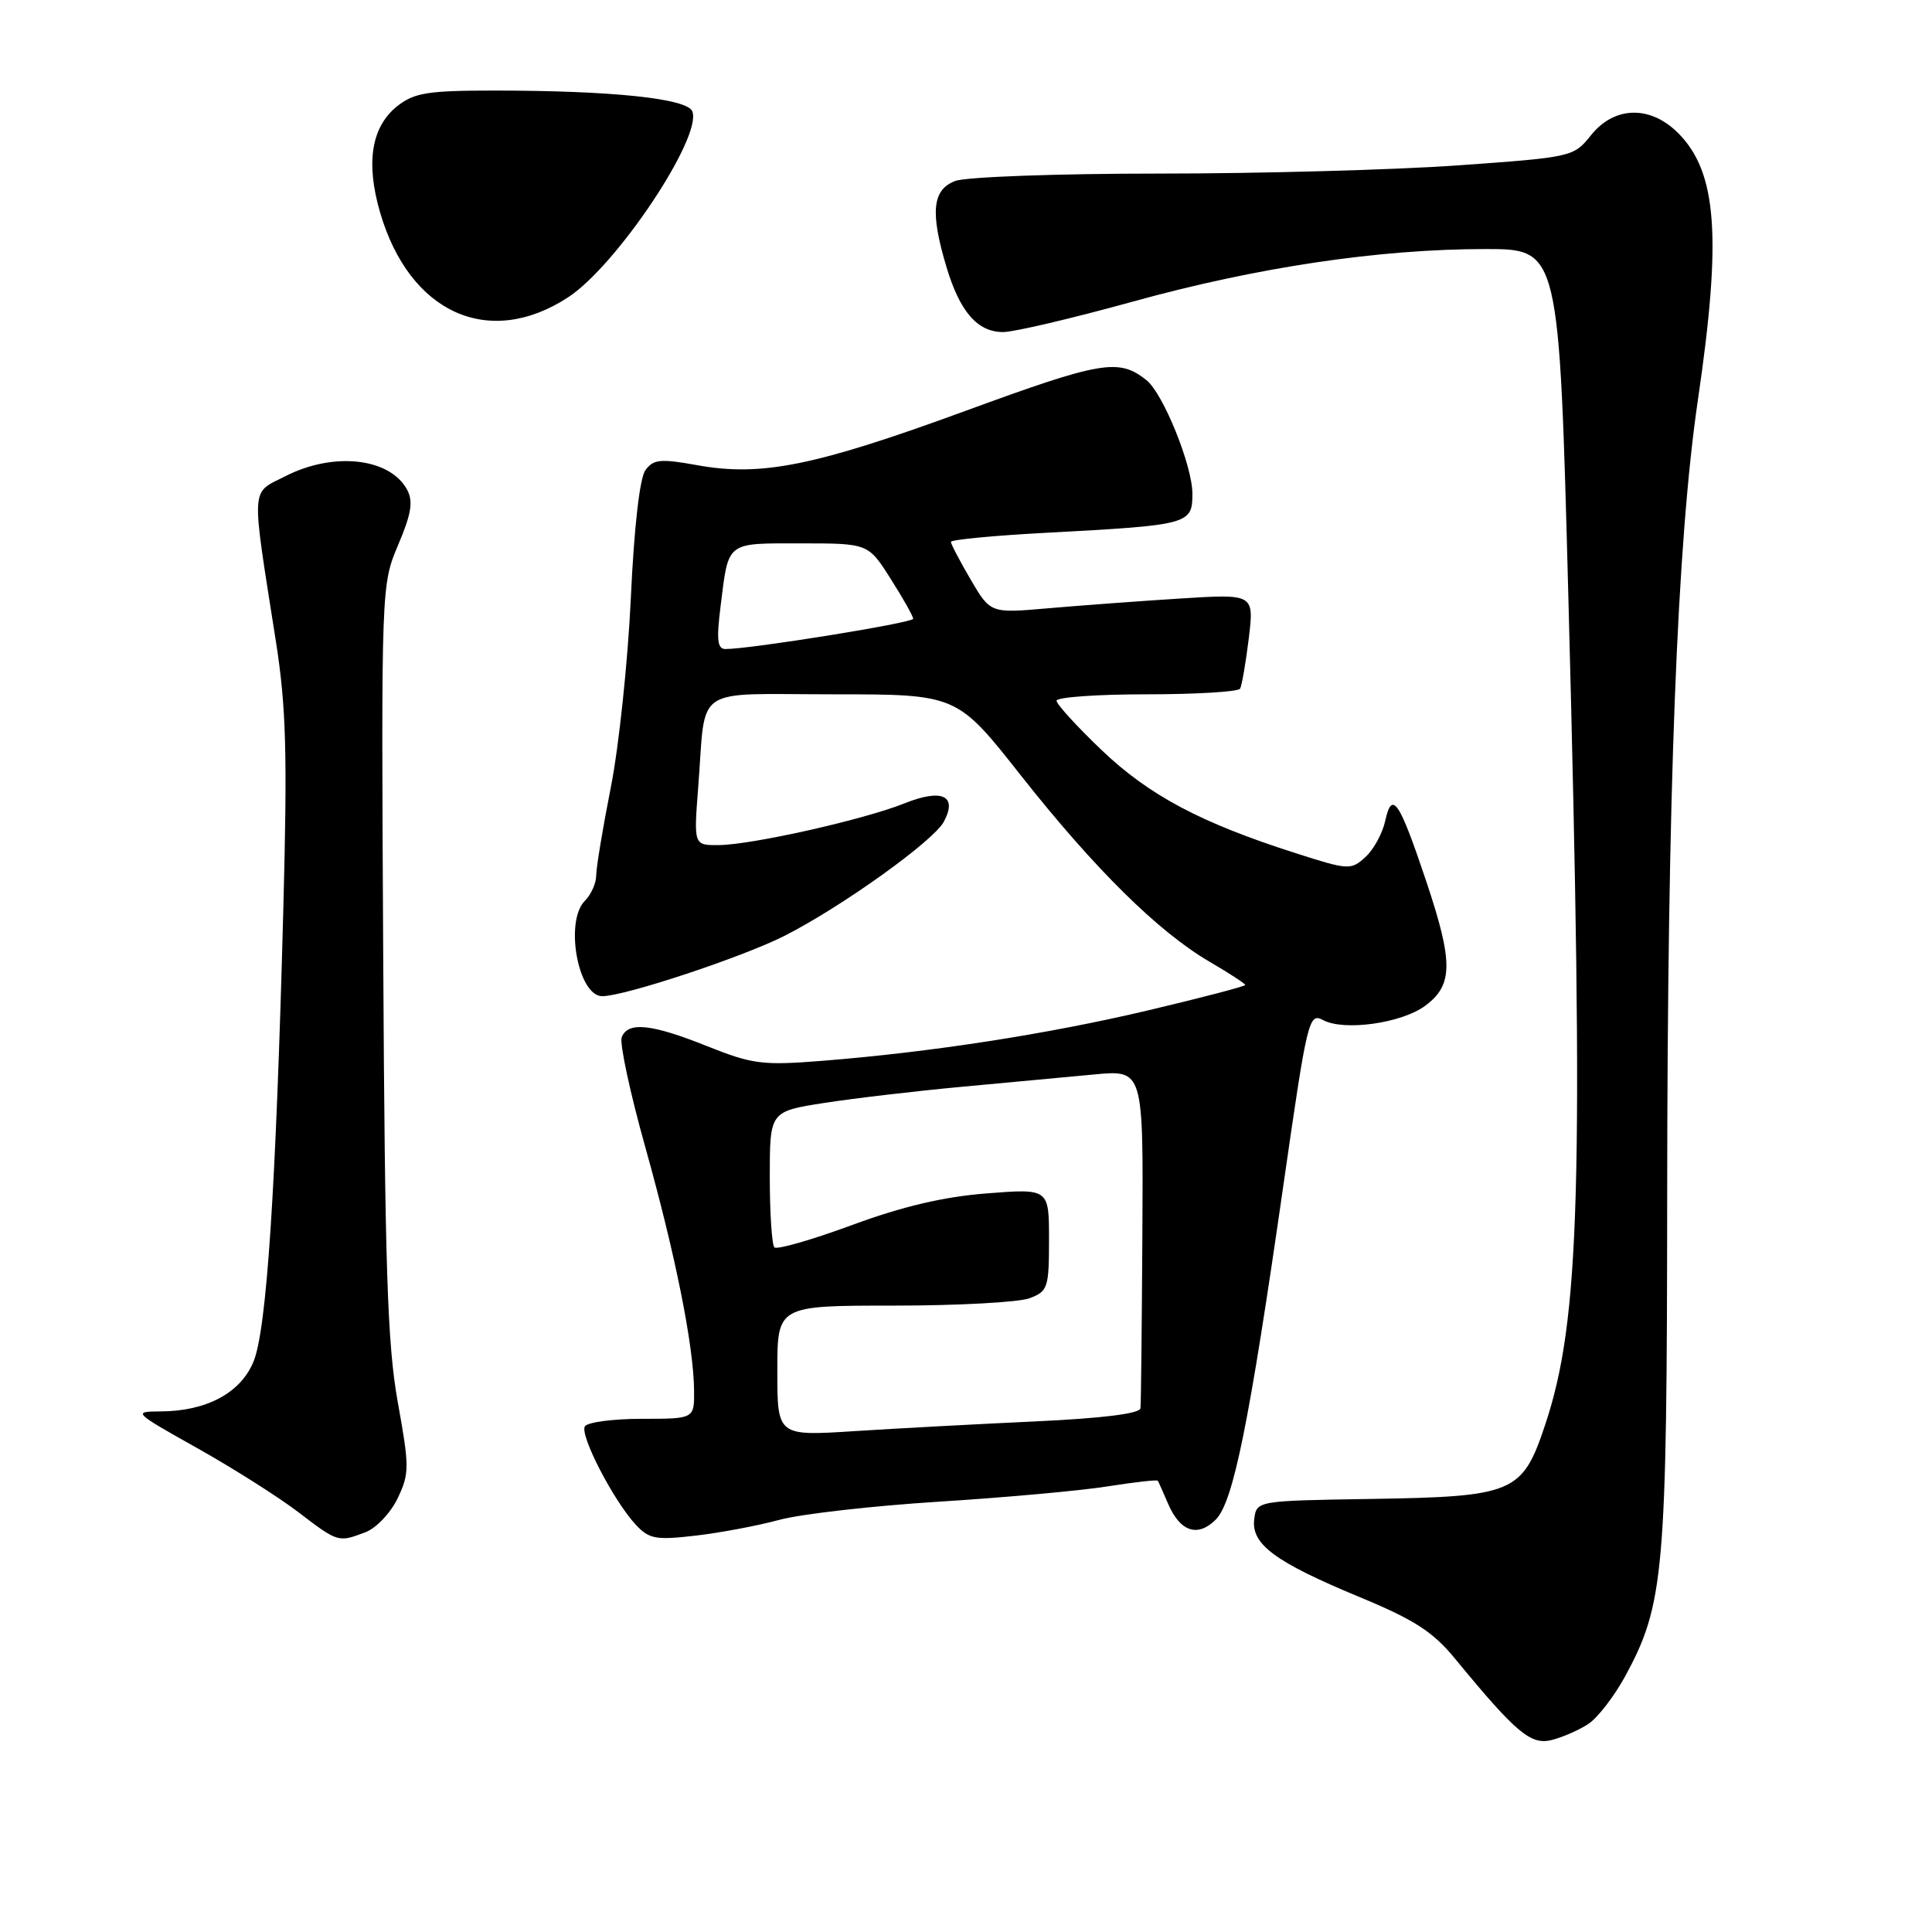 <?xml version="1.0" encoding="UTF-8" standalone="no"?>
<!DOCTYPE svg PUBLIC "-//W3C//DTD SVG 1.1//EN" "http://www.w3.org/Graphics/SVG/1.1/DTD/svg11.dtd" >
<svg xmlns="http://www.w3.org/2000/svg" xmlns:xlink="http://www.w3.org/1999/xlink" version="1.1" viewBox="0 0 256 256">
 <g >
 <path fill="currentColor"
d=" M 210.45 228.44 C 211.69 227.63 213.88 224.79 215.33 222.14 C 220.51 212.61 220.88 208.46 220.91 158.50 C 220.94 104.89 222.21 71.90 224.98 53.00 C 228.16 31.36 227.52 22.79 222.35 17.62 C 218.66 13.93 213.91 14.05 210.82 17.91 C 208.52 20.79 208.34 20.83 193.23 21.91 C 184.83 22.51 166.97 23.00 153.54 23.00 C 140.10 23.00 127.98 23.44 126.57 23.98 C 123.53 25.13 123.23 28.13 125.43 35.44 C 127.21 41.34 129.53 44.00 132.92 44.00 C 134.35 44.00 142.05 42.19 150.01 39.99 C 166.54 35.41 182.71 33.00 196.85 33.00 C 206.60 33.00 206.60 33.00 207.82 79.25 C 209.88 157.20 209.38 174.93 204.73 188.83 C 201.71 197.86 200.63 198.32 181.50 198.62 C 166.50 198.86 166.50 198.86 166.19 201.32 C 165.78 204.63 168.97 206.98 180.13 211.61 C 187.44 214.64 189.87 216.21 192.83 219.82 C 200.90 229.63 202.84 231.26 205.61 230.56 C 207.04 230.20 209.22 229.25 210.45 228.44 Z  M 48.44 203.02 C 49.85 202.49 51.77 200.46 52.69 198.53 C 54.26 195.24 54.26 194.40 52.70 185.75 C 51.33 178.10 51.00 167.94 50.78 127.00 C 50.51 77.62 50.52 77.49 52.76 72.20 C 54.51 68.08 54.77 66.45 53.95 64.90 C 51.68 60.67 44.22 59.83 37.83 63.09 C 33.16 65.47 33.25 63.90 36.56 85.00 C 37.92 93.69 38.09 99.80 37.54 120.50 C 36.56 157.69 35.33 176.27 33.58 180.45 C 31.86 184.59 27.35 186.99 21.28 187.02 C 17.56 187.04 17.65 187.12 26.13 191.88 C 30.88 194.55 36.90 198.36 39.52 200.36 C 44.81 204.40 44.82 204.40 48.44 203.02 Z  M 103.30 201.38 C 106.16 200.61 115.66 199.53 124.42 198.98 C 133.17 198.43 143.24 197.52 146.79 196.95 C 150.35 196.39 153.33 196.05 153.42 196.21 C 153.52 196.37 154.13 197.75 154.79 199.28 C 156.38 202.97 158.71 203.74 161.10 201.35 C 163.42 199.02 165.53 188.61 170.09 156.81 C 173.23 134.99 173.43 134.16 175.32 135.17 C 178.10 136.66 185.74 135.58 188.86 133.26 C 192.55 130.52 192.58 127.52 189.00 116.82 C 185.39 106.05 184.45 104.66 183.54 108.80 C 183.18 110.44 182.00 112.60 180.91 113.58 C 179.01 115.31 178.66 115.29 171.72 113.06 C 159.12 109.04 152.27 105.40 145.98 99.40 C 142.69 96.26 140.00 93.31 140.00 92.85 C 140.00 92.38 145.37 92.00 151.94 92.00 C 158.51 92.00 164.08 91.66 164.32 91.25 C 164.55 90.84 165.07 87.84 165.47 84.59 C 166.18 78.69 166.18 78.69 156.34 79.31 C 150.93 79.65 143.07 80.24 138.87 80.60 C 131.24 81.27 131.24 81.27 128.62 76.80 C 127.18 74.34 126.00 72.09 126.00 71.80 C 126.00 71.51 131.74 70.96 138.75 70.59 C 157.58 69.58 158.00 69.47 158.00 65.42 C 158.00 61.71 154.13 52.14 151.91 50.37 C 148.25 47.45 145.96 47.84 127.94 54.44 C 108.01 61.74 100.89 63.18 92.39 61.64 C 87.51 60.76 86.59 60.85 85.52 62.30 C 84.77 63.33 84.02 69.84 83.59 79.22 C 83.20 87.61 82.01 98.90 80.94 104.31 C 79.87 109.72 79.00 114.98 79.00 116.00 C 79.00 117.02 78.33 118.53 77.50 119.36 C 74.79 122.07 76.59 132.00 79.80 132.00 C 82.77 132.00 98.43 126.81 103.98 123.99 C 111.57 120.13 123.69 111.44 125.06 108.89 C 126.92 105.42 124.83 104.45 119.82 106.46 C 114.42 108.62 99.59 111.95 95.21 111.98 C 91.92 112.00 91.92 112.00 92.52 104.25 C 93.58 90.61 91.55 92.00 110.42 92.00 C 126.80 92.00 126.80 92.00 135.27 102.75 C 145.04 115.13 153.46 123.45 160.25 127.42 C 162.86 128.94 165.00 130.34 165.00 130.51 C 165.00 130.69 159.26 132.19 152.25 133.85 C 138.88 137.02 123.38 139.42 108.89 140.57 C 101.04 141.19 99.71 141.02 93.72 138.63 C 86.31 135.66 83.19 135.34 82.38 137.45 C 82.08 138.24 83.49 144.82 85.52 152.06 C 89.51 166.31 91.91 178.30 91.97 184.25 C 92.00 188.00 92.00 188.00 85.06 188.00 C 81.24 188.00 77.84 188.45 77.50 189.00 C 76.79 190.15 81.31 198.88 84.25 202.04 C 86.01 203.93 86.90 204.09 92.17 203.48 C 95.43 203.10 100.44 202.16 103.30 201.38 Z  M 75.27 39.40 C 81.69 35.22 93.06 18.20 91.74 14.76 C 91.08 13.05 81.09 12.00 65.48 12.00 C 56.71 12.00 54.90 12.29 52.67 14.04 C 49.21 16.77 48.43 21.54 50.37 28.17 C 54.27 41.50 64.79 46.24 75.27 39.40 Z  M 103.00 181.65 C 103.00 173.00 103.00 173.00 118.43 173.00 C 126.92 173.00 135.02 172.56 136.43 172.02 C 138.84 171.11 139.00 170.63 139.00 164.27 C 139.00 157.49 139.00 157.49 130.75 158.13 C 125.01 158.58 119.57 159.86 112.86 162.34 C 107.56 164.29 102.95 165.62 102.61 165.28 C 102.28 164.94 102.00 160.75 102.00 155.97 C 102.00 147.27 102.00 147.27 109.25 146.14 C 113.24 145.52 121.45 144.56 127.50 144.00 C 133.55 143.44 141.43 142.71 145.00 142.37 C 151.50 141.76 151.50 141.76 151.37 163.63 C 151.30 175.66 151.19 186.00 151.12 186.60 C 151.04 187.31 146.09 187.93 137.25 188.34 C 129.69 188.69 118.89 189.27 113.25 189.63 C 103.00 190.29 103.00 190.29 103.00 181.65 Z  M 95.48 80.34 C 96.56 71.66 96.12 72.00 106.13 72.00 C 115.04 72.00 115.04 72.00 118.02 76.70 C 119.66 79.28 121.00 81.66 121.00 81.99 C 121.00 82.53 99.41 86.01 96.13 86.00 C 95.06 86.00 94.92 84.80 95.48 80.34 Z "/>
</g>
</svg>